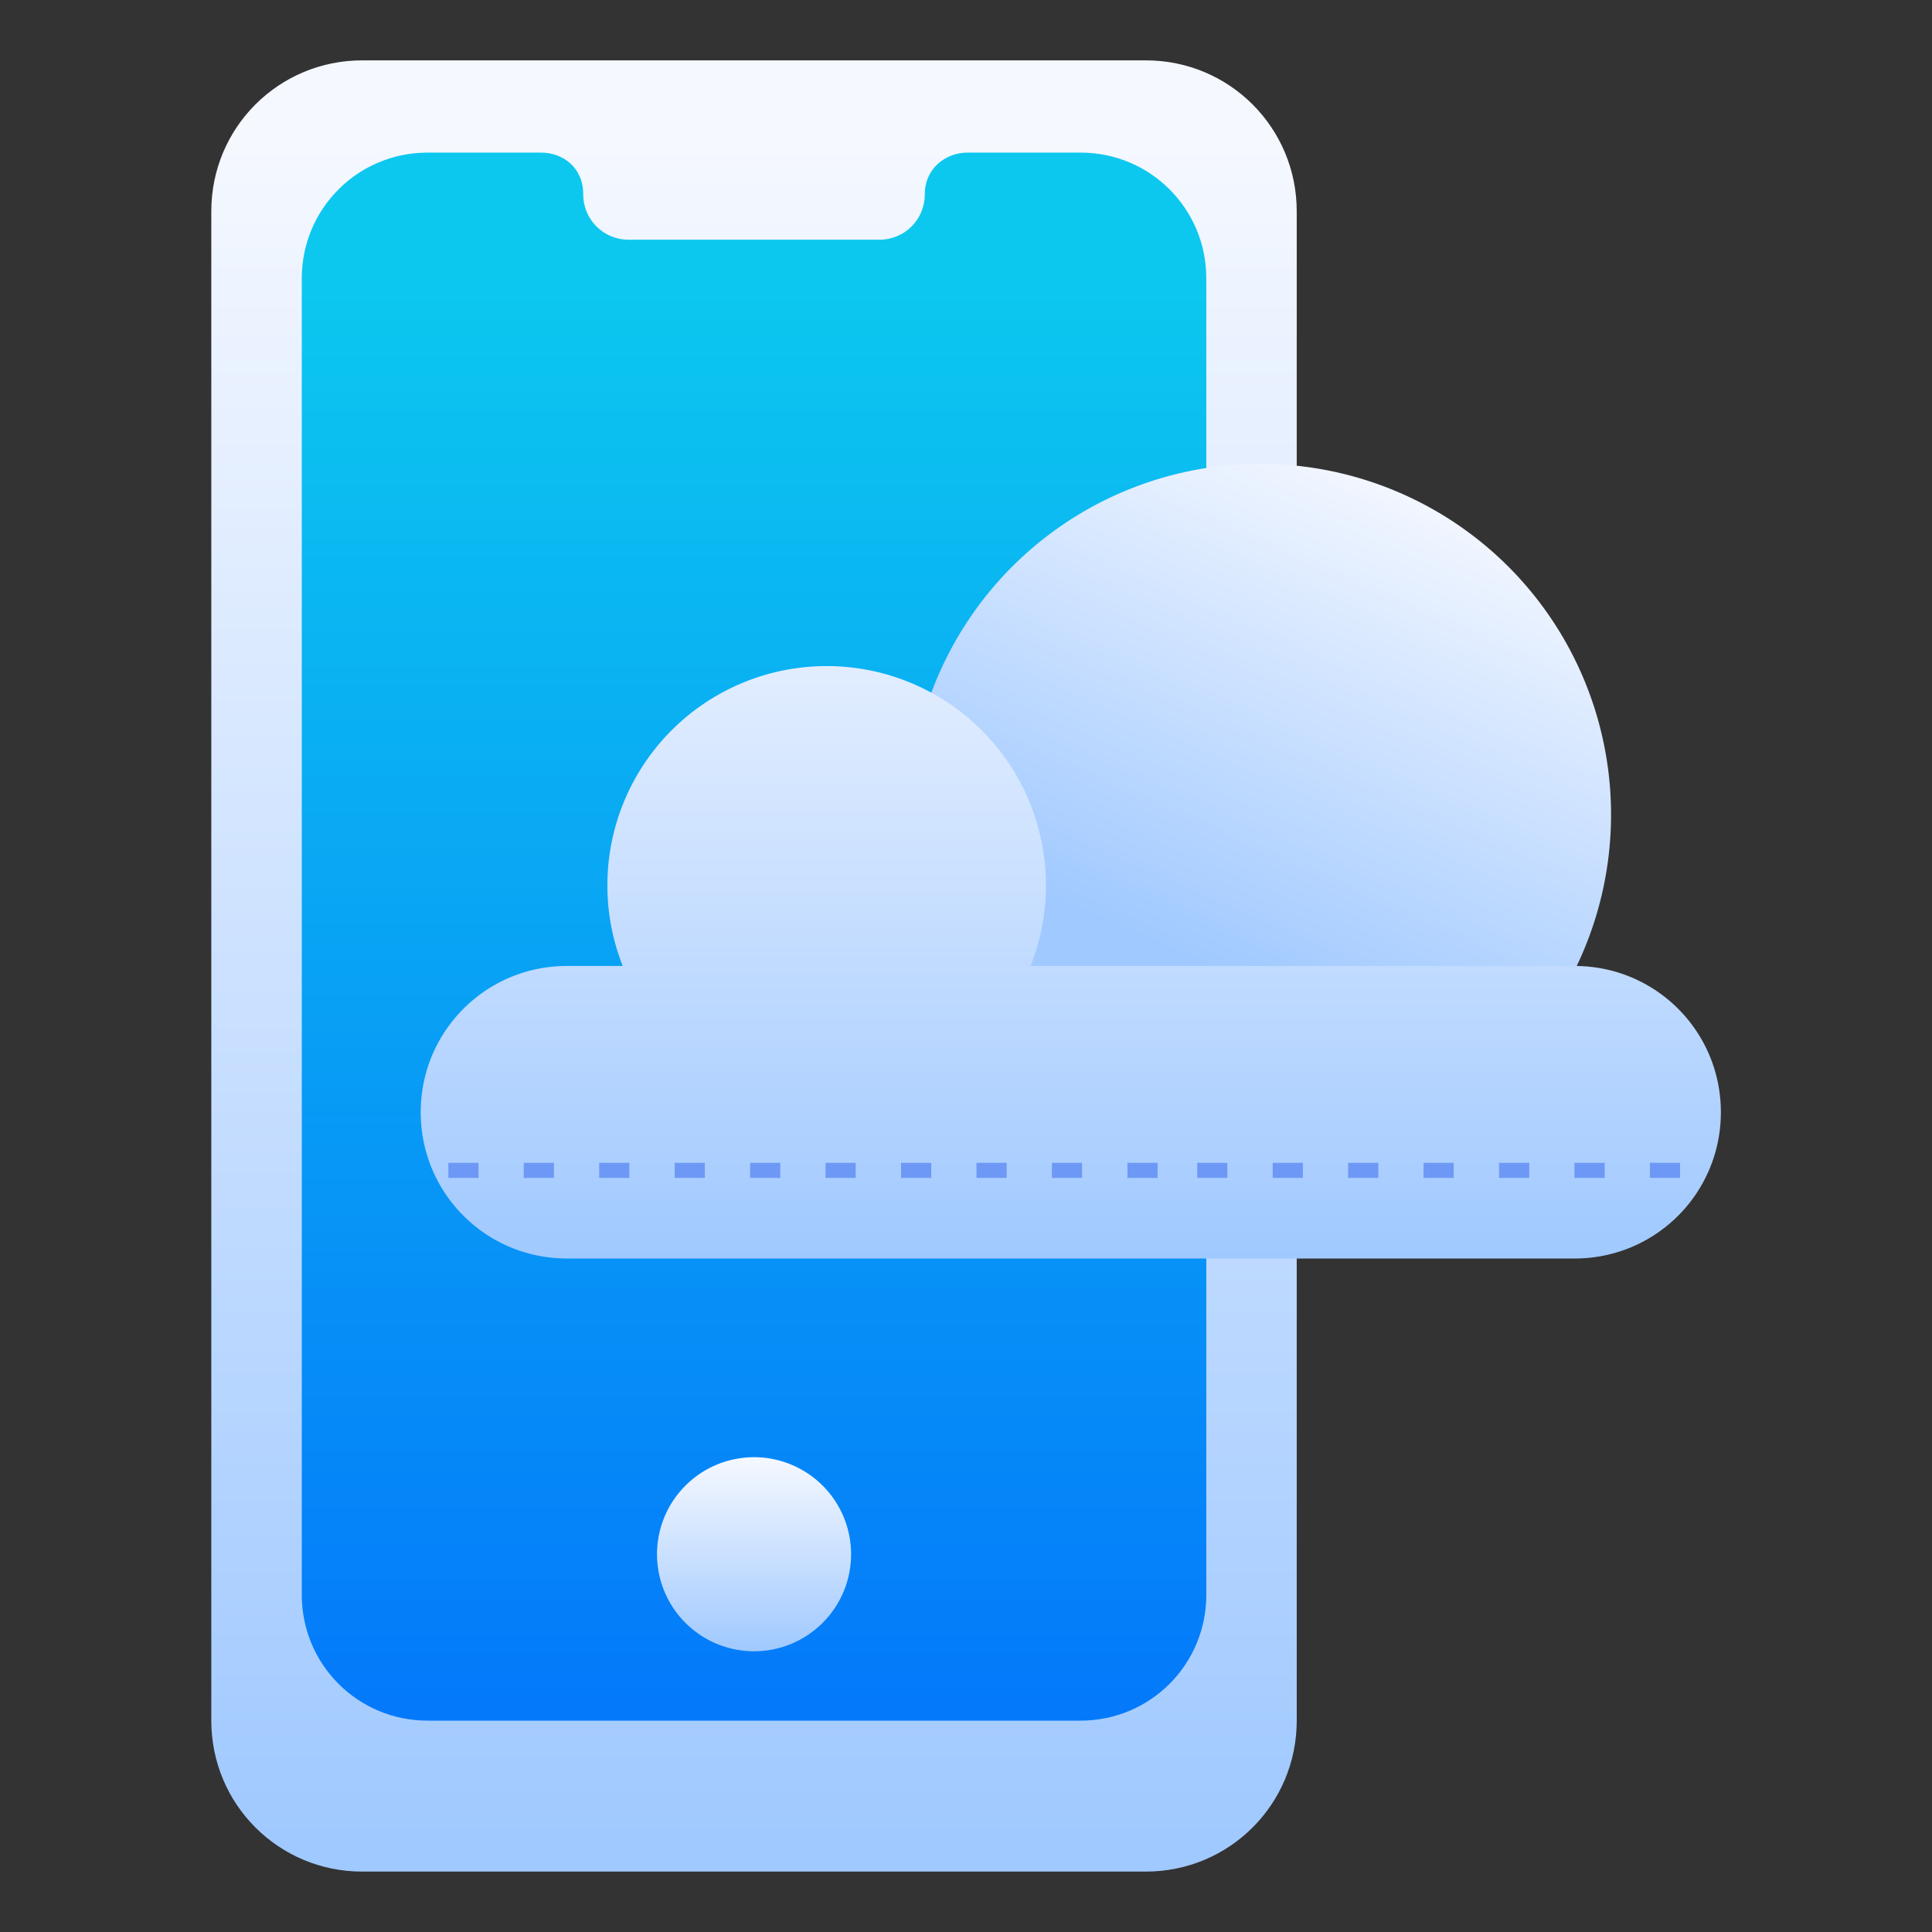 <svg xmlns="http://www.w3.org/2000/svg" version="1.1" xmlns:xlink="http://www.w3.org/1999/xlink" xmlns:svgjs="http://svgjs.com/svgjs" width="512" height="512" x="0" y="0" viewBox="0 0 33.867 33.867" style="enable-background:new 0 0 512 512" xml:space="preserve" class=""><rect x="0" y="0" width="33.867" height="33.867" fill="#333333" stroke="none"/><g><linearGradient xmlns="http://www.w3.org/2000/svg" id="linearGradient3363" gradientUnits="userSpaceOnUse" x1="-180.44" x2="-180.44" y1="97.375" y2="99.607"><stop id="stop2198" offset="0" stop-color="#f6f600"></stop><stop id="stop2200" offset="1" stop-color="#f69134"></stop></linearGradient><linearGradient xmlns="http://www.w3.org/2000/svg" id="linearGradient11196-2-2" gradientTransform="matrix(-.703 0 0 .703 29.914 2.02)" gradientUnits="userSpaceOnUse" x1="9.353" x2="14.677" xmlns:xlink="http://www.w3.org/1999/xlink" xlink:href="#linearGradient3728" y1="8.112" y2="20.306"></linearGradient><linearGradient xmlns="http://www.w3.org/2000/svg" id="linearGradient11204-6-9" gradientTransform="matrix(-.718 0 0 .718 30.925 .41)" gradientUnits="userSpaceOnUse" x1="16.085" x2="16.085" xmlns:xlink="http://www.w3.org/1999/xlink" xlink:href="#linearGradient3728" y1="11.413" y2="30.163"></linearGradient><linearGradient xmlns="http://www.w3.org/2000/svg" id="linearGradient3728"><stop id="stop3724" offset="0" stop-color="#f5f8ff"></stop><stop id="stop3726" offset="1" stop-color="#a0c9ff"></stop></linearGradient><linearGradient xmlns="http://www.w3.org/2000/svg" id="linearGradient6305" gradientUnits="userSpaceOnUse" x1="12.816" x2="12.816" xmlns:xlink="http://www.w3.org/1999/xlink" xlink:href="#linearGradient3728" y1="2.381" y2="32.368"></linearGradient><linearGradient xmlns="http://www.w3.org/2000/svg" id="linearGradient6313" gradientTransform="matrix(0 1.212 -1.212 0 49.681 12.278)" gradientUnits="userSpaceOnUse" x1="10.945" x2="13.751" xmlns:xlink="http://www.w3.org/1999/xlink" xlink:href="#linearGradient3728" y1="30.082" y2="30.082"></linearGradient><linearGradient xmlns="http://www.w3.org/2000/svg" id="linearGradient6317" gradientUnits="userSpaceOnUse" x1="12.879" x2="12.879" y1="4.805" y2="29.785"><stop id="stop3142" offset="0" stop-color="#0cc8ef"></stop><stop id="stop3144" offset="1" stop-color="#047afa"></stop></linearGradient><g xmlns="http://www.w3.org/2000/svg" id="layer1"><g stroke-linecap="square"><path id="rect6293" d="m6.35 1.058h13.735c1.466 0 2.646 1.18 2.646 2.646v26.458c0 1.466-1.18 2.646-2.646 2.646h-13.735c-1.466 0-2.646-1.18-2.646-2.646v-26.458c0-1.466 1.18-2.646 2.646-2.646z" fill="url(#linearGradient6305)" stroke-dasharray=".265 1.058" stroke-width=".265" paint-order="fill markers stroke" data-original="url(#linearGradient6305)"></path><path id="path6315" d="m7.495 2.675c-1.221 0-2.205.984-2.205 2.205v23.077c0 1.221.984 2.205 2.205 2.205h11.446c1.221 0 2.205-.984 2.205-2.205v-23.077c0-1.221-.983-2.205-2.205-2.205h-1.983c-.376 0-.747.273-.747.733 0 .44-.354.794-.794.794h-4.399c-.44 0-.794-.354-.794-.794 0-.476-.36-.733-.741-.733z" fill="url(#linearGradient6317)" stroke-dasharray=".22 .882" stroke-width=".22" paint-order="fill markers stroke" data-original="url(#linearGradient6317)"></path><path id="path6296" d="m13.218 28.946a1.701 1.701 0 0 1 -1.701-1.701 1.701 1.701 0 0 1 1.701-1.701 1.701 1.701 0 0 1 1.701 1.701 1.701 1.701 0 0 1 -1.701 1.701z" fill="url(#linearGradient6313)" stroke-dasharray=".321 1.283" stroke-width=".321" paint-order="fill markers stroke" data-original="url(#linearGradient6313)"></path></g><path id="path11170-2-8" d="m15.943 14.28a6.149 6.149 0 0 0 6.149 6.149 6.149 6.149 0 0 0 6.149-6.149 6.149 6.149 0 0 0 -6.149-6.149 6.149 6.149 0 0 0 -6.149 6.149z" fill="url(#linearGradient11196-2-2)" paint-order="fill markers stroke" data-original="url(#linearGradient11196-2-2)"></path><path id="circle11180-2-6" d="m14.494 11.676a3.844 3.844 0 0 1 3.841 3.844 3.844 3.844 0 0 1 -.269 1.413h9.536c1.42 0 2.564 1.144 2.564 2.564 0 1.42-1.144 2.564-2.564 2.564h-17.663c-1.42 0-2.564-1.144-2.564-2.564 0-1.42 1.144-2.564 2.564-2.564h.977a3.844 3.844 0 0 1 -.269-1.413 3.844 3.844 0 0 1 3.844-3.844 3.844 3.844 0 0 1 .003 0z" fill="url(#linearGradient11204-6-9)" paint-order="fill markers stroke" data-original="url(#linearGradient11204-6-9)"></path><path id="path6680-6" d="m29.451 20.384v.264h-.529v-.264zm-1.322 0v.264h-.529v-.264zm-1.322 0v.264h-.529v-.264zm-1.324 0v.264h-.529v-.264zm-1.322 0v.264h-.529v-.264zm-1.322 0v.264h-.529v-.264zm-1.324 0v.264h-.528v-.264zm-1.223 0v.264h-.529v-.264zm-1.324 0v.264h-.529v-.264zm-1.322 0v.264h-.529v-.264zm-1.322 0v.264h-.529v-.264zm-1.324 0v.264h-.529v-.264zm-1.322 0v.264h-.529v-.264zm-1.322 0v.264h-.529v-.264zm-1.324 0v.264h-.529v-.264zm-1.322 0v.264h-.529v-.264zm-1.322 0v.264h-.529v-.264z" fill="#6e98f5" font-variant-ligatures="normal" font-variant-position="normal" font-variant-caps="normal" font-variant-numeric="normal" font-variant-alternates="normal" font-variant-east-asian="normal" font-feature-settings="normal" font-variation-settings="normal" text-indent="0" text-align="start" text-decoration-line="none" text-decoration-style="solid" text-decoration-color="#000000" text-transform="none" text-orientation="mixed" white-space="normal" shape-padding="0" shape-margin="0" inline-size="0" isolation="auto" mix-blend-mode="normal" solid-color="#000000" solid-opacity="1" vector-effect="none" paint-order="markers fill stroke" data-original="#6e98f5"></path></g></g></svg>